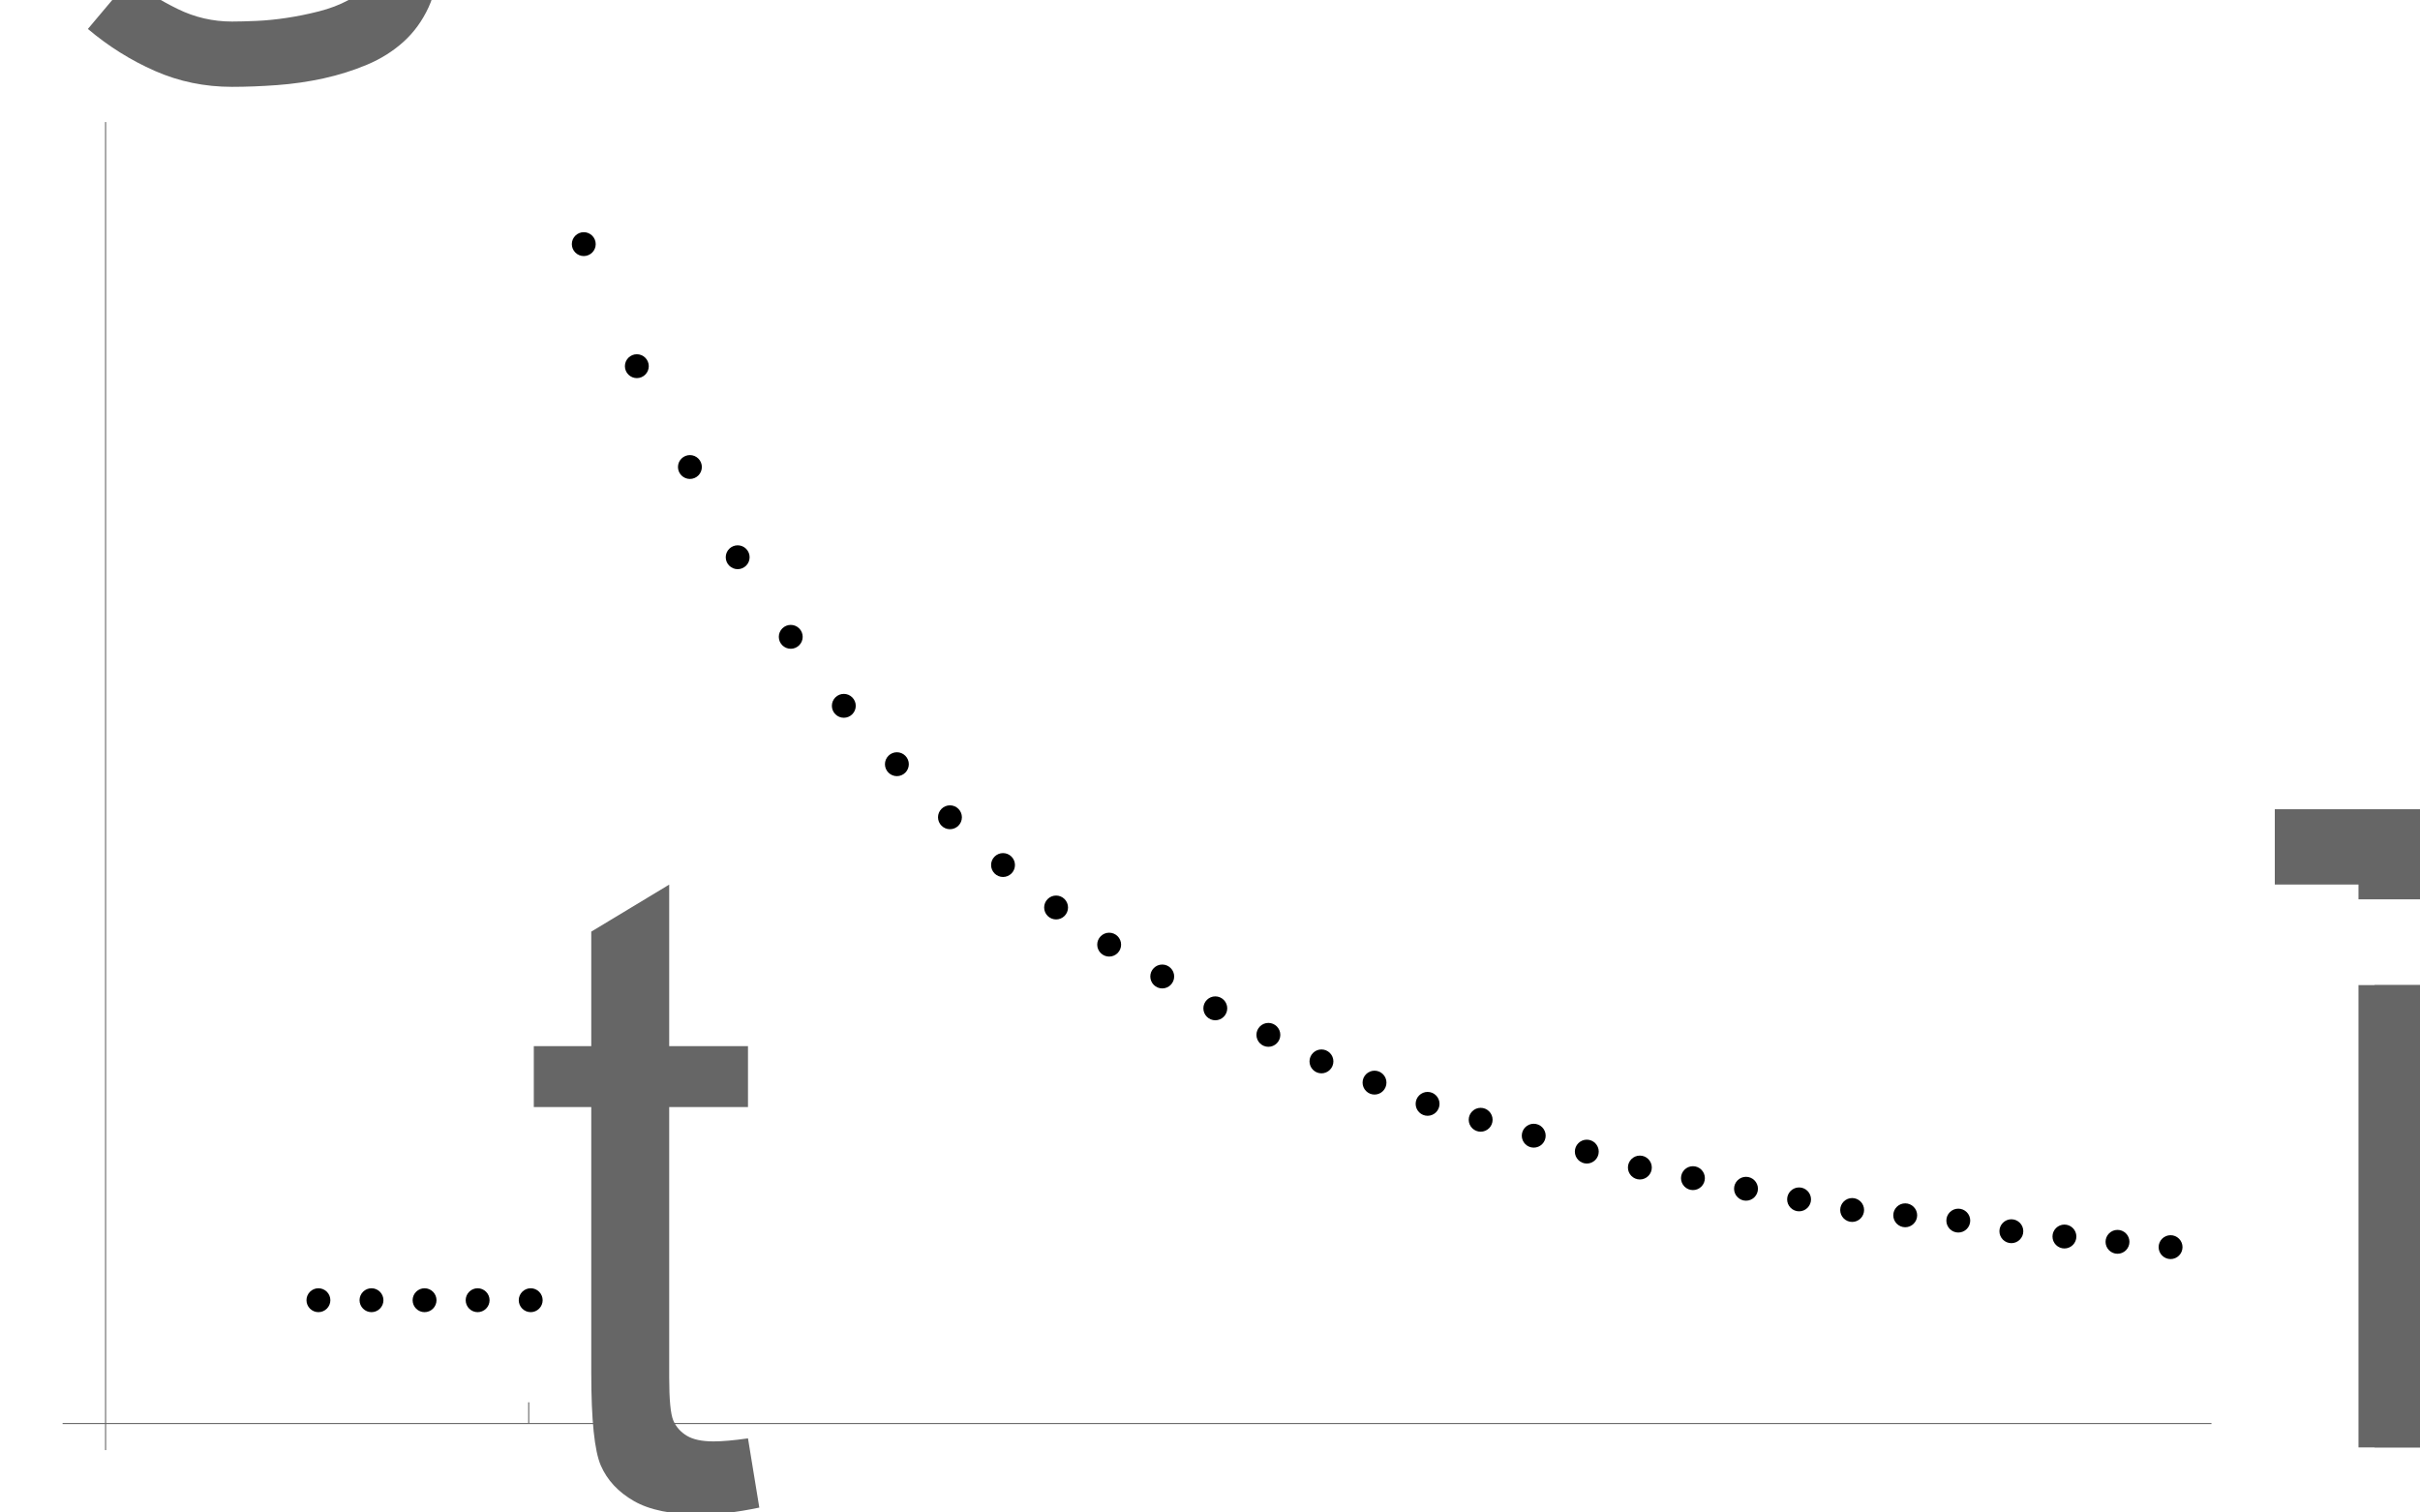 <?xml version="1.0" encoding="UTF-8"?>
<svg xmlns="http://www.w3.org/2000/svg" xmlns:xlink="http://www.w3.org/1999/xlink" width="456pt" height="285pt" viewBox="0 0 456 285" version="1.1">
<defs>
<g>
<symbol overflow="visible" id="glyph0-0">
<path style="stroke:none;" d=""/>
</symbol>
<symbol overflow="visible" id="glyph0-1">
<path style="stroke:none;" d="M 43.312 -13.207 L 45.445 -0.164 C 41.289 0.711 37.57 1.148 34.289 1.148 C 28.93 1.148 24.773 0.301 21.82 -1.395 C 18.867 -3.09 16.789 -5.32 15.586 -8.078 C 14.383 -10.84 13.781 -16.652 13.781 -25.512 L 13.781 -75.633 L 2.953 -75.633 L 2.953 -87.117 L 13.781 -87.117 L 13.781 -108.691 L 28.465 -117.551 L 28.465 -87.117 L 43.312 -87.117 L 43.312 -75.633 L 28.465 -75.633 L 28.465 -24.691 C 28.465 -20.48 28.727 -17.773 29.242 -16.57 C 29.762 -15.367 30.609 -14.41 31.789 -13.699 C 32.965 -12.988 34.645 -12.633 36.832 -12.633 C 38.473 -12.633 40.633 -12.824 43.312 -13.207 Z M 43.312 -13.207 "/>
</symbol>
<symbol overflow="visible" id="glyph0-2">
<path style="stroke:none;" d="M 43.559 0 L 43.559 -106.066 L 3.938 -106.066 L 3.938 -120.258 L 99.258 -120.258 L 99.258 -106.066 L 59.473 -106.066 L 59.473 0 Z M 43.559 0 "/>
</symbol>
<symbol overflow="visible" id="glyph0-3">
<path style="stroke:none;" d="M 11.156 -103.277 L 11.156 -120.258 L 25.922 -120.258 L 25.922 -103.277 Z M 11.156 0 L 11.156 -87.117 L 25.922 -87.117 L 25.922 0 Z M 11.156 0 "/>
</symbol>
<symbol overflow="visible" id="glyph0-4">
<path style="stroke:none;" d="M 11.074 0 L 11.074 -87.117 L 24.281 -87.117 L 24.281 -74.895 C 27.016 -79.16 30.652 -82.594 35.191 -85.188 C 39.73 -87.785 44.898 -89.086 50.695 -89.086 C 57.148 -89.086 62.438 -87.746 66.57 -85.066 C 70.699 -82.387 73.609 -78.641 75.305 -73.828 C 82.195 -84 91.164 -89.086 102.211 -89.086 C 110.852 -89.086 117.496 -86.695 122.145 -81.906 C 126.793 -77.121 129.117 -69.754 129.117 -59.801 L 129.117 0 L 114.434 0 L 114.434 -54.879 C 114.434 -60.785 113.953 -65.039 113 -67.633 C 112.043 -70.23 110.305 -72.324 107.789 -73.91 C 105.273 -75.496 102.32 -76.289 98.93 -76.289 C 92.805 -76.289 87.719 -74.25 83.672 -70.18 C 79.625 -66.105 77.602 -59.582 77.602 -50.613 L 77.602 0 L 62.836 0 L 62.836 -56.602 C 62.836 -63.164 61.633 -68.086 59.227 -71.367 C 56.82 -74.648 52.883 -76.289 47.414 -76.289 C 43.258 -76.289 39.414 -75.195 35.891 -73.008 C 32.363 -70.82 29.805 -67.621 28.219 -63.41 C 26.633 -59.199 25.84 -53.129 25.84 -45.199 L 25.84 0 Z M 11.074 0 "/>
</symbol>
<symbol overflow="visible" id="glyph0-5">
<path style="stroke:none;" d="M 70.711 -28.055 L 85.969 -26.168 C 83.562 -17.254 79.105 -10.336 72.598 -5.414 C 66.09 -0.492 57.777 1.969 47.66 1.969 C 34.918 1.969 24.812 -1.953 17.352 -9.805 C 9.887 -17.652 6.152 -28.656 6.152 -42.82 C 6.152 -57.477 9.926 -68.852 17.473 -76.945 C 25.02 -85.039 34.809 -89.086 46.84 -89.086 C 58.488 -89.086 68.004 -85.121 75.387 -77.191 C 82.77 -69.262 86.461 -58.105 86.461 -43.723 C 86.461 -42.848 86.434 -41.535 86.379 -39.785 L 21.41 -39.785 C 21.957 -30.215 24.664 -22.887 29.531 -17.801 C 34.398 -12.715 40.469 -10.172 47.742 -10.172 C 53.156 -10.172 57.777 -11.594 61.605 -14.438 C 65.434 -17.281 68.469 -21.82 70.711 -28.055 Z M 22.23 -51.926 L 70.875 -51.926 C 70.219 -59.254 68.359 -64.75 65.297 -68.414 C 60.594 -74.102 54.496 -76.945 47.004 -76.945 C 40.223 -76.945 34.523 -74.676 29.898 -70.137 C 25.277 -65.598 22.723 -59.527 22.23 -51.926 Z M 22.23 -51.926 "/>
</symbol>
<symbol overflow="visible" id="glyph1-0">
<path style="stroke:none;" d=""/>
</symbol>
<symbol overflow="visible" id="glyph1-1">
<path style="stroke:none;" d="M 77.027 -76.781 L 68.742 -67.922 C 65.953 -70.82 62.875 -73.078 59.516 -74.688 C 56.152 -76.301 52.445 -77.109 48.398 -77.109 C 46.922 -77.109 45.09 -76.918 42.902 -76.535 C 40.715 -76.152 38.594 -75.551 36.547 -74.73 C 34.496 -73.91 32.742 -72.844 31.297 -71.531 C 29.848 -70.219 29.121 -68.605 29.121 -66.691 C 29.121 -64.613 30.039 -62.523 31.867 -60.414 C 33.699 -58.309 35.984 -56.125 38.719 -53.852 C 41.453 -51.582 44.422 -49.219 47.617 -46.758 C 50.816 -44.297 53.785 -41.711 56.52 -39.008 C 59.254 -36.301 61.539 -33.43 63.367 -30.391 C 65.199 -27.355 66.117 -24.117 66.117 -20.672 C 66.117 -17.172 65.531 -14.148 64.352 -11.609 C 63.176 -9.066 61.605 -6.906 59.637 -5.125 C 57.668 -3.348 55.383 -1.914 52.789 -0.82 C 50.191 0.273 47.453 1.133 44.586 1.766 C 41.715 2.395 38.789 2.816 35.805 3.035 C 32.824 3.254 29.996 3.363 27.316 3.363 C 22.176 3.363 17.336 2.367 12.797 0.367 C 8.258 -1.629 4.047 -4.266 0.164 -7.547 L 8.039 -16.898 C 10.828 -14.766 13.836 -12.906 17.062 -11.32 C 20.289 -9.734 23.707 -8.941 27.316 -8.941 C 28.574 -8.941 30.117 -8.984 31.953 -9.062 C 33.785 -9.145 35.695 -9.336 37.695 -9.641 C 39.691 -9.941 41.699 -10.352 43.723 -10.867 C 45.746 -11.387 47.551 -12.07 49.137 -12.922 C 50.723 -13.77 52.023 -14.836 53.031 -16.117 C 54.043 -17.402 54.551 -18.922 54.551 -20.672 C 54.551 -22.477 53.621 -24.406 51.762 -26.453 C 49.902 -28.504 47.578 -30.664 44.789 -32.938 C 42 -35.207 38.992 -37.598 35.766 -40.113 C 32.539 -42.629 29.531 -45.297 26.742 -48.109 C 23.953 -50.926 21.629 -53.906 19.77 -57.055 C 17.91 -60.199 16.98 -63.492 16.98 -66.938 C 16.98 -69.125 17.5 -71.203 18.539 -73.172 C 19.578 -75.141 20.945 -76.961 22.641 -78.625 C 24.336 -80.293 26.277 -81.797 28.465 -83.141 C 30.652 -84.48 32.906 -85.613 35.234 -86.543 C 37.559 -87.473 39.852 -88.184 42.125 -88.676 C 44.395 -89.168 46.484 -89.414 48.398 -89.414 C 59.719 -89.414 69.262 -85.203 77.027 -76.781 Z M 77.027 -76.781 "/>
</symbol>
</g>
</defs>
<g id="surface31">
<path style=" stroke:none;fill-rule:evenodd;fill:rgb(0%,0%,0%);fill-opacity:1;" d="M 62.25 245 C 62.25 244.402 62.012 243.832 61.59 243.41 C 61.168 242.988 60.598 242.75 60 242.75 C 59.402 242.75 58.832 242.988 58.41 243.41 C 57.988 243.832 57.75 244.402 57.75 245 C 57.75 245.598 57.988 246.168 58.41 246.59 C 58.832 247.012 59.402 247.25 60 247.25 C 60.598 247.25 61.168 247.012 61.59 246.59 C 62.012 246.168 62.25 245.598 62.25 245 Z M 62.25 245 "/>
<path style=" stroke:none;fill-rule:evenodd;fill:rgb(0%,0%,0%);fill-opacity:1;" d="M 72.25 245 C 72.25 244.402 72.012 243.832 71.59 243.41 C 71.168 242.988 70.598 242.75 70 242.75 C 69.402 242.75 68.832 242.988 68.41 243.41 C 67.988 243.832 67.75 244.402 67.75 245 C 67.75 245.598 67.988 246.168 68.41 246.59 C 68.832 247.012 69.402 247.25 70 247.25 C 70.598 247.25 71.168 247.012 71.59 246.59 C 72.012 246.168 72.25 245.598 72.25 245 Z M 72.25 245 "/>
<path style=" stroke:none;fill-rule:evenodd;fill:rgb(0%,0%,0%);fill-opacity:1;" d="M 82.25 245 C 82.25 244.402 82.012 243.832 81.59 243.41 C 81.168 242.988 80.598 242.75 80 242.75 C 79.402 242.75 78.832 242.988 78.41 243.41 C 77.988 243.832 77.75 244.402 77.75 245 C 77.75 245.598 77.988 246.168 78.41 246.59 C 78.832 247.012 79.402 247.25 80 247.25 C 80.598 247.25 81.168 247.012 81.59 246.59 C 82.012 246.168 82.25 245.598 82.25 245 Z M 82.25 245 "/>
<path style=" stroke:none;fill-rule:evenodd;fill:rgb(0%,0%,0%);fill-opacity:1;" d="M 92.25 245 C 92.25 244.402 92.012 243.832 91.59 243.41 C 91.168 242.988 90.598 242.75 90 242.75 C 89.402 242.75 88.832 242.988 88.41 243.41 C 87.988 243.832 87.75 244.402 87.75 245 C 87.75 245.598 87.988 246.168 88.41 246.59 C 88.832 247.012 89.402 247.25 90 247.25 C 90.598 247.25 91.168 247.012 91.59 246.59 C 92.012 246.168 92.25 245.598 92.25 245 Z M 92.25 245 "/>
<path style=" stroke:none;fill-rule:evenodd;fill:rgb(0%,0%,0%);fill-opacity:1;" d="M 102.25 245 C 102.25 244.402 102.012 243.832 101.59 243.41 C 101.168 242.988 100.598 242.75 100 242.75 C 99.402 242.75 98.832 242.988 98.41 243.41 C 97.988 243.832 97.75 244.402 97.75 245 C 97.75 245.598 97.988 246.168 98.41 246.59 C 98.832 247.012 99.402 247.25 100 247.25 C 100.598 247.25 101.168 247.012 101.59 246.59 C 102.012 246.168 102.25 245.598 102.25 245 Z M 102.25 245 "/>
<path style=" stroke:none;fill-rule:evenodd;fill:rgb(0%,0%,0%);fill-opacity:1;" d="M 112.25 46 C 112.25 45.402 112.012 44.832 111.59 44.41 C 111.168 43.988 110.598 43.75 110 43.75 C 109.402 43.75 108.832 43.988 108.41 44.41 C 107.988 44.832 107.75 45.402 107.75 46 C 107.75 46.598 107.988 47.168 108.41 47.59 C 108.832 48.012 109.402 48.25 110 48.25 C 110.598 48.25 111.168 48.012 111.59 47.59 C 112.012 47.168 112.25 46.598 112.25 46 Z M 112.25 46 "/>
<path style=" stroke:none;fill-rule:evenodd;fill:rgb(0%,0%,0%);fill-opacity:1;" d="M 122.25 69 C 122.25 68.402 122.012 67.832 121.59 67.41 C 121.168 66.988 120.598 66.75 120 66.75 C 119.402 66.75 118.832 66.988 118.41 67.41 C 117.988 67.832 117.75 68.402 117.75 69 C 117.75 69.598 117.988 70.168 118.41 70.59 C 118.832 71.012 119.402 71.25 120 71.25 C 120.598 71.25 121.168 71.012 121.59 70.59 C 122.012 70.168 122.25 69.598 122.25 69 Z M 122.25 69 "/>
<path style=" stroke:none;fill-rule:evenodd;fill:rgb(0%,0%,0%);fill-opacity:1;" d="M 132.25 88 C 132.25 87.402 132.012 86.832 131.59 86.41 C 131.168 85.988 130.598 85.75 130 85.75 C 129.402 85.75 128.832 85.988 128.41 86.41 C 127.988 86.832 127.75 87.402 127.75 88 C 127.75 88.598 127.988 89.168 128.41 89.59 C 128.832 90.012 129.402 90.25 130 90.25 C 130.598 90.25 131.168 90.012 131.59 89.59 C 132.012 89.168 132.25 88.598 132.25 88 Z M 132.25 88 "/>
<path style=" stroke:none;fill-rule:evenodd;fill:rgb(0%,0%,0%);fill-opacity:1;" d="M 141.25 105 C 141.25 104.402 141.012 103.832 140.59 103.41 C 140.168 102.988 139.598 102.75 139 102.75 C 138.402 102.75 137.832 102.988 137.41 103.41 C 136.988 103.832 136.75 104.402 136.75 105 C 136.75 105.598 136.988 106.168 137.41 106.59 C 137.832 107.012 138.402 107.25 139 107.25 C 139.598 107.25 140.168 107.012 140.59 106.59 C 141.012 106.168 141.25 105.598 141.25 105 Z M 141.25 105 "/>
<path style=" stroke:none;fill-rule:evenodd;fill:rgb(0%,0%,0%);fill-opacity:1;" d="M 151.25 120 C 151.25 119.402 151.012 118.832 150.59 118.41 C 150.168 117.988 149.598 117.75 149 117.75 C 148.402 117.75 147.832 117.988 147.41 118.41 C 146.988 118.832 146.75 119.402 146.75 120 C 146.75 120.598 146.988 121.168 147.41 121.59 C 147.832 122.012 148.402 122.25 149 122.25 C 149.598 122.25 150.168 122.012 150.59 121.59 C 151.012 121.168 151.25 120.598 151.25 120 Z M 151.25 120 "/>
<path style=" stroke:none;fill-rule:evenodd;fill:rgb(0%,0%,0%);fill-opacity:1;" d="M 161.25 133 C 161.25 132.402 161.012 131.832 160.59 131.41 C 160.168 130.988 159.598 130.75 159 130.75 C 158.402 130.75 157.832 130.988 157.41 131.41 C 156.988 131.832 156.75 132.402 156.75 133 C 156.75 133.598 156.988 134.168 157.41 134.59 C 157.832 135.012 158.402 135.25 159 135.25 C 159.598 135.25 160.168 135.012 160.59 134.59 C 161.012 134.168 161.25 133.598 161.25 133 Z M 161.25 133 "/>
<path style=" stroke:none;fill-rule:evenodd;fill:rgb(0%,0%,0%);fill-opacity:1;" d="M 171.25 144 C 171.25 143.402 171.012 142.832 170.59 142.41 C 170.168 141.988 169.598 141.75 169 141.75 C 168.402 141.75 167.832 141.988 167.41 142.41 C 166.988 142.832 166.75 143.402 166.75 144 C 166.75 144.598 166.988 145.168 167.41 145.59 C 167.832 146.012 168.402 146.25 169 146.25 C 169.598 146.25 170.168 146.012 170.59 145.59 C 171.012 145.168 171.25 144.598 171.25 144 Z M 171.25 144 "/>
<path style=" stroke:none;fill-rule:evenodd;fill:rgb(0%,0%,0%);fill-opacity:1;" d="M 181.25 154 C 181.25 153.402 181.012 152.832 180.59 152.41 C 180.168 151.988 179.598 151.75 179 151.75 C 178.402 151.75 177.832 151.988 177.41 152.41 C 176.988 152.832 176.75 153.402 176.75 154 C 176.75 154.598 176.988 155.168 177.41 155.59 C 177.832 156.012 178.402 156.25 179 156.25 C 179.598 156.25 180.168 156.012 180.59 155.59 C 181.012 155.168 181.25 154.598 181.25 154 Z M 181.25 154 "/>
<path style=" stroke:none;fill-rule:evenodd;fill:rgb(0%,0%,0%);fill-opacity:1;" d="M 191.25 163 C 191.25 162.402 191.012 161.832 190.59 161.41 C 190.168 160.988 189.598 160.75 189 160.75 C 188.402 160.75 187.832 160.988 187.41 161.41 C 186.988 161.832 186.75 162.402 186.75 163 C 186.75 163.598 186.988 164.168 187.41 164.59 C 187.832 165.012 188.402 165.25 189 165.25 C 189.598 165.25 190.168 165.012 190.59 164.59 C 191.012 164.168 191.25 163.598 191.25 163 Z M 191.25 163 "/>
<path style=" stroke:none;fill-rule:evenodd;fill:rgb(0%,0%,0%);fill-opacity:1;" d="M 201.25 171 C 201.25 170.402 201.012 169.832 200.59 169.41 C 200.168 168.988 199.598 168.75 199 168.75 C 198.402 168.75 197.832 168.988 197.41 169.41 C 196.988 169.832 196.75 170.402 196.75 171 C 196.75 171.598 196.988 172.168 197.41 172.59 C 197.832 173.012 198.402 173.25 199 173.25 C 199.598 173.25 200.168 173.012 200.59 172.59 C 201.012 172.168 201.25 171.598 201.25 171 Z M 201.25 171 "/>
<path style=" stroke:none;fill-rule:evenodd;fill:rgb(0%,0%,0%);fill-opacity:1;" d="M 211.25 178 C 211.25 177.402 211.012 176.832 210.59 176.41 C 210.168 175.988 209.598 175.75 209 175.75 C 208.402 175.75 207.832 175.988 207.41 176.41 C 206.988 176.832 206.75 177.402 206.75 178 C 206.75 178.598 206.988 179.168 207.41 179.59 C 207.832 180.012 208.402 180.25 209 180.25 C 209.598 180.25 210.168 180.012 210.59 179.59 C 211.012 179.168 211.25 178.598 211.25 178 Z M 211.25 178 "/>
<path style=" stroke:none;fill-rule:evenodd;fill:rgb(0%,0%,0%);fill-opacity:1;" d="M 221.25 184 C 221.25 183.402 221.012 182.832 220.59 182.41 C 220.168 181.988 219.598 181.75 219 181.75 C 218.402 181.75 217.832 181.988 217.41 182.41 C 216.988 182.832 216.75 183.402 216.75 184 C 216.75 184.598 216.988 185.168 217.41 185.59 C 217.832 186.012 218.402 186.25 219 186.25 C 219.598 186.25 220.168 186.012 220.59 185.59 C 221.012 185.168 221.25 184.598 221.25 184 Z M 221.25 184 "/>
<path style=" stroke:none;fill-rule:evenodd;fill:rgb(0%,0%,0%);fill-opacity:1;" d="M 231.25 190 C 231.25 189.402 231.012 188.832 230.59 188.41 C 230.168 187.988 229.598 187.75 229 187.75 C 228.402 187.75 227.832 187.988 227.41 188.41 C 226.988 188.832 226.75 189.402 226.75 190 C 226.75 190.598 226.988 191.168 227.41 191.59 C 227.832 192.012 228.402 192.25 229 192.25 C 229.598 192.25 230.168 192.012 230.59 191.59 C 231.012 191.168 231.25 190.598 231.25 190 Z M 231.25 190 "/>
<path style=" stroke:none;fill-rule:evenodd;fill:rgb(0%,0%,0%);fill-opacity:1;" d="M 241.25 195 C 241.25 194.402 241.012 193.832 240.59 193.41 C 240.168 192.988 239.598 192.75 239 192.75 C 238.402 192.75 237.832 192.988 237.41 193.41 C 236.988 193.832 236.75 194.402 236.75 195 C 236.75 195.598 236.988 196.168 237.41 196.59 C 237.832 197.012 238.402 197.25 239 197.25 C 239.598 197.25 240.168 197.012 240.59 196.59 C 241.012 196.168 241.25 195.598 241.25 195 Z M 241.25 195 "/>
<path style=" stroke:none;fill-rule:evenodd;fill:rgb(0%,0%,0%);fill-opacity:1;" d="M 251.25 200 C 251.25 199.402 251.012 198.832 250.59 198.41 C 250.168 197.988 249.598 197.75 249 197.75 C 248.402 197.75 247.832 197.988 247.41 198.41 C 246.988 198.832 246.75 199.402 246.75 200 C 246.75 200.598 246.988 201.168 247.41 201.59 C 247.832 202.012 248.402 202.25 249 202.25 C 249.598 202.25 250.168 202.012 250.59 201.59 C 251.012 201.168 251.25 200.598 251.25 200 Z M 251.25 200 "/>
<path style=" stroke:none;fill-rule:evenodd;fill:rgb(0%,0%,0%);fill-opacity:1;" d="M 261.25 204 C 261.25 203.402 261.012 202.832 260.59 202.41 C 260.168 201.988 259.598 201.75 259 201.75 C 258.402 201.75 257.832 201.988 257.41 202.41 C 256.988 202.832 256.75 203.402 256.75 204 C 256.75 204.598 256.988 205.168 257.41 205.59 C 257.832 206.012 258.402 206.25 259 206.25 C 259.598 206.25 260.168 206.012 260.59 205.59 C 261.012 205.168 261.25 204.598 261.25 204 Z M 261.25 204 "/>
<path style=" stroke:none;fill-rule:evenodd;fill:rgb(0%,0%,0%);fill-opacity:1;" d="M 271.25 208 C 271.25 207.402 271.012 206.832 270.59 206.41 C 270.168 205.988 269.598 205.75 269 205.75 C 268.402 205.75 267.832 205.988 267.41 206.41 C 266.988 206.832 266.75 207.402 266.75 208 C 266.75 208.598 266.988 209.168 267.41 209.59 C 267.832 210.012 268.402 210.25 269 210.25 C 269.598 210.25 270.168 210.012 270.59 209.59 C 271.012 209.168 271.25 208.598 271.25 208 Z M 271.25 208 "/>
<path style=" stroke:none;fill-rule:evenodd;fill:rgb(0%,0%,0%);fill-opacity:1;" d="M 281.25 211 C 281.25 210.402 281.012 209.832 280.59 209.41 C 280.168 208.988 279.598 208.75 279 208.75 C 278.402 208.75 277.832 208.988 277.41 209.41 C 276.988 209.832 276.75 210.402 276.75 211 C 276.75 211.598 276.988 212.168 277.41 212.59 C 277.832 213.012 278.402 213.25 279 213.25 C 279.598 213.25 280.168 213.012 280.59 212.59 C 281.012 212.168 281.25 211.598 281.25 211 Z M 281.25 211 "/>
<path style=" stroke:none;fill-rule:evenodd;fill:rgb(0%,0%,0%);fill-opacity:1;" d="M 291.25 214 C 291.25 213.402 291.012 212.832 290.59 212.41 C 290.168 211.988 289.598 211.75 289 211.75 C 288.402 211.75 287.832 211.988 287.41 212.41 C 286.988 212.832 286.75 213.402 286.75 214 C 286.75 214.598 286.988 215.168 287.41 215.59 C 287.832 216.012 288.402 216.25 289 216.25 C 289.598 216.25 290.168 216.012 290.59 215.59 C 291.012 215.168 291.25 214.598 291.25 214 Z M 291.25 214 "/>
<path style=" stroke:none;fill-rule:evenodd;fill:rgb(0%,0%,0%);fill-opacity:1;" d="M 301.25 217 C 301.25 216.402 301.012 215.832 300.59 215.41 C 300.168 214.988 299.598 214.75 299 214.75 C 298.402 214.75 297.832 214.988 297.41 215.41 C 296.988 215.832 296.75 216.402 296.75 217 C 296.75 217.598 296.988 218.168 297.41 218.59 C 297.832 219.012 298.402 219.25 299 219.25 C 299.598 219.25 300.168 219.012 300.59 218.59 C 301.012 218.168 301.25 217.598 301.25 217 Z M 301.25 217 "/>
<path style=" stroke:none;fill-rule:evenodd;fill:rgb(0%,0%,0%);fill-opacity:1;" d="M 311.25 220 C 311.25 219.402 311.012 218.832 310.59 218.41 C 310.168 217.988 309.598 217.75 309 217.75 C 308.402 217.75 307.832 217.988 307.41 218.41 C 306.988 218.832 306.75 219.402 306.75 220 C 306.75 220.598 306.988 221.168 307.41 221.59 C 307.832 222.012 308.402 222.25 309 222.25 C 309.598 222.25 310.168 222.012 310.59 221.59 C 311.012 221.168 311.25 220.598 311.25 220 Z M 311.25 220 "/>
<path style=" stroke:none;fill-rule:evenodd;fill:rgb(0%,0%,0%);fill-opacity:1;" d="M 321.25 222 C 321.25 221.402 321.012 220.832 320.59 220.41 C 320.168 219.988 319.598 219.75 319 219.75 C 318.402 219.75 317.832 219.988 317.41 220.41 C 316.988 220.832 316.75 221.402 316.75 222 C 316.75 222.598 316.988 223.168 317.41 223.59 C 317.832 224.012 318.402 224.25 319 224.25 C 319.598 224.25 320.168 224.012 320.59 223.59 C 321.012 223.168 321.25 222.598 321.25 222 Z M 321.25 222 "/>
<path style=" stroke:none;fill-rule:evenodd;fill:rgb(0%,0%,0%);fill-opacity:1;" d="M 331.25 224 C 331.25 223.402 331.012 222.832 330.59 222.41 C 330.168 221.988 329.598 221.75 329 221.75 C 328.402 221.75 327.832 221.988 327.41 222.41 C 326.988 222.832 326.75 223.402 326.75 224 C 326.75 224.598 326.988 225.168 327.41 225.59 C 327.832 226.012 328.402 226.25 329 226.25 C 329.598 226.25 330.168 226.012 330.59 225.59 C 331.012 225.168 331.25 224.598 331.25 224 Z M 331.25 224 "/>
<path style=" stroke:none;fill-rule:evenodd;fill:rgb(0%,0%,0%);fill-opacity:1;" d="M 341.25 226 C 341.25 225.402 341.012 224.832 340.59 224.41 C 340.168 223.988 339.598 223.75 339 223.75 C 338.402 223.75 337.832 223.988 337.41 224.41 C 336.988 224.832 336.75 225.402 336.75 226 C 336.75 226.598 336.988 227.168 337.41 227.59 C 337.832 228.012 338.402 228.25 339 228.25 C 339.598 228.25 340.168 228.012 340.59 227.59 C 341.012 227.168 341.25 226.598 341.25 226 Z M 341.25 226 "/>
<path style=" stroke:none;fill-rule:evenodd;fill:rgb(0%,0%,0%);fill-opacity:1;" d="M 351.25 228 C 351.25 227.402 351.012 226.832 350.59 226.41 C 350.168 225.988 349.598 225.75 349 225.75 C 348.402 225.75 347.832 225.988 347.41 226.41 C 346.988 226.832 346.75 227.402 346.75 228 C 346.75 228.598 346.988 229.168 347.41 229.59 C 347.832 230.012 348.402 230.25 349 230.25 C 349.598 230.25 350.168 230.012 350.59 229.59 C 351.012 229.168 351.25 228.598 351.25 228 Z M 351.25 228 "/>
<path style=" stroke:none;fill-rule:evenodd;fill:rgb(0%,0%,0%);fill-opacity:1;" d="M 361.25 229 C 361.25 228.402 361.012 227.832 360.59 227.41 C 360.168 226.988 359.598 226.75 359 226.75 C 358.402 226.75 357.832 226.988 357.41 227.41 C 356.988 227.832 356.75 228.402 356.75 229 C 356.75 229.598 356.988 230.168 357.41 230.59 C 357.832 231.012 358.402 231.25 359 231.25 C 359.598 231.25 360.168 231.012 360.59 230.59 C 361.012 230.168 361.25 229.598 361.25 229 Z M 361.25 229 "/>
<path style=" stroke:none;fill-rule:evenodd;fill:rgb(0%,0%,0%);fill-opacity:1;" d="M 371.25 230 C 371.25 229.402 371.012 228.832 370.59 228.41 C 370.168 227.988 369.598 227.75 369 227.75 C 368.402 227.75 367.832 227.988 367.41 228.41 C 366.988 228.832 366.75 229.402 366.75 230 C 366.75 230.598 366.988 231.168 367.41 231.59 C 367.832 232.012 368.402 232.25 369 232.25 C 369.598 232.25 370.168 232.012 370.59 231.59 C 371.012 231.168 371.25 230.598 371.25 230 Z M 371.25 230 "/>
<path style=" stroke:none;fill-rule:evenodd;fill:rgb(0%,0%,0%);fill-opacity:1;" d="M 381.25 232 C 381.25 231.402 381.012 230.832 380.59 230.41 C 380.168 229.988 379.598 229.75 379 229.75 C 378.402 229.75 377.832 229.988 377.41 230.41 C 376.988 230.832 376.75 231.402 376.75 232 C 376.75 232.598 376.988 233.168 377.41 233.59 C 377.832 234.012 378.402 234.25 379 234.25 C 379.598 234.25 380.168 234.012 380.59 233.59 C 381.012 233.168 381.25 232.598 381.25 232 Z M 381.25 232 "/>
<path style=" stroke:none;fill-rule:evenodd;fill:rgb(0%,0%,0%);fill-opacity:1;" d="M 391.25 233 C 391.25 232.402 391.012 231.832 390.59 231.41 C 390.168 230.988 389.598 230.75 389 230.75 C 388.402 230.75 387.832 230.988 387.41 231.41 C 386.988 231.832 386.75 232.402 386.75 233 C 386.75 233.598 386.988 234.168 387.41 234.59 C 387.832 235.012 388.402 235.25 389 235.25 C 389.598 235.25 390.168 235.012 390.59 234.59 C 391.012 234.168 391.25 233.598 391.25 233 Z M 391.25 233 "/>
<path style=" stroke:none;fill-rule:evenodd;fill:rgb(0%,0%,0%);fill-opacity:1;" d="M 401.25 234 C 401.25 233.402 401.012 232.832 400.59 232.41 C 400.168 231.988 399.598 231.75 399 231.75 C 398.402 231.75 397.832 231.988 397.41 232.41 C 396.988 232.832 396.75 233.402 396.75 234 C 396.75 234.598 396.988 235.168 397.41 235.59 C 397.832 236.012 398.402 236.25 399 236.25 C 399.598 236.25 400.168 236.012 400.59 235.59 C 401.012 235.168 401.25 234.598 401.25 234 Z M 401.25 234 "/>
<path style=" stroke:none;fill-rule:evenodd;fill:rgb(0%,0%,0%);fill-opacity:1;" d="M 411.25 235 C 411.25 234.402 411.012 233.832 410.59 233.41 C 410.168 232.988 409.598 232.75 409 232.75 C 408.402 232.75 407.832 232.988 407.41 233.41 C 406.988 233.832 406.75 234.402 406.75 235 C 406.75 235.598 406.988 236.168 407.41 236.59 C 407.832 237.012 408.402 237.25 409 237.25 C 409.598 237.25 410.168 237.012 410.59 236.59 C 411.012 236.168 411.25 235.598 411.25 235 Z M 411.25 235 "/>
<path style="fill:none;stroke-width:0.2;stroke-linecap:butt;stroke-linejoin:miter;stroke:rgb(39.999%,39.999%,39.999%);stroke-opacity:1;stroke-miterlimit:3.25;" d="M 173.629 281.238 L 173.629 277.238 " transform="matrix(1,0,0,1,-74,-13)"/>
<g style="fill:rgb(39.999%,39.999%,39.999%);fill-opacity:1;">
  <use xlink:href="#glyph0-1" x="97.631" y="284.24"/>
</g>
<path style="fill:none;stroke-width:0.2;stroke-linecap:butt;stroke-linejoin:miter;stroke:rgb(39.999%,39.999%,39.999%);stroke-opacity:1;stroke-miterlimit:3.25;" d="M 85.797 281.238 L 490.703 281.238 " transform="matrix(1,0,0,1,-74,-13)"/>
<g style="fill:rgb(39.999%,39.999%,39.999%);fill-opacity:1;">
  <use xlink:href="#glyph0-2" x="424.702" y="272.74"/>
  <use xlink:href="#glyph0-3" x="433.254" y="272.74"/>
  <use xlink:href="#glyph0-4" x="436.364" y="272.74"/>
  <use xlink:href="#glyph0-5" x="448.027" y="272.74"/>
</g>
<path style="fill:none;stroke-width:0.2;stroke-linecap:butt;stroke-linejoin:miter;stroke:rgb(39.999%,39.999%,39.999%);stroke-opacity:1;stroke-miterlimit:3.25;" d="M 93.895 286.246 L 93.895 36 " transform="matrix(1,0,0,1,-74,-13)"/>
<g style="fill:rgb(39.999%,39.999%,39.999%);fill-opacity:1;">
  <use xlink:href="#glyph1-1" x="16.396" y="13"/>
</g>
</g>
</svg>
